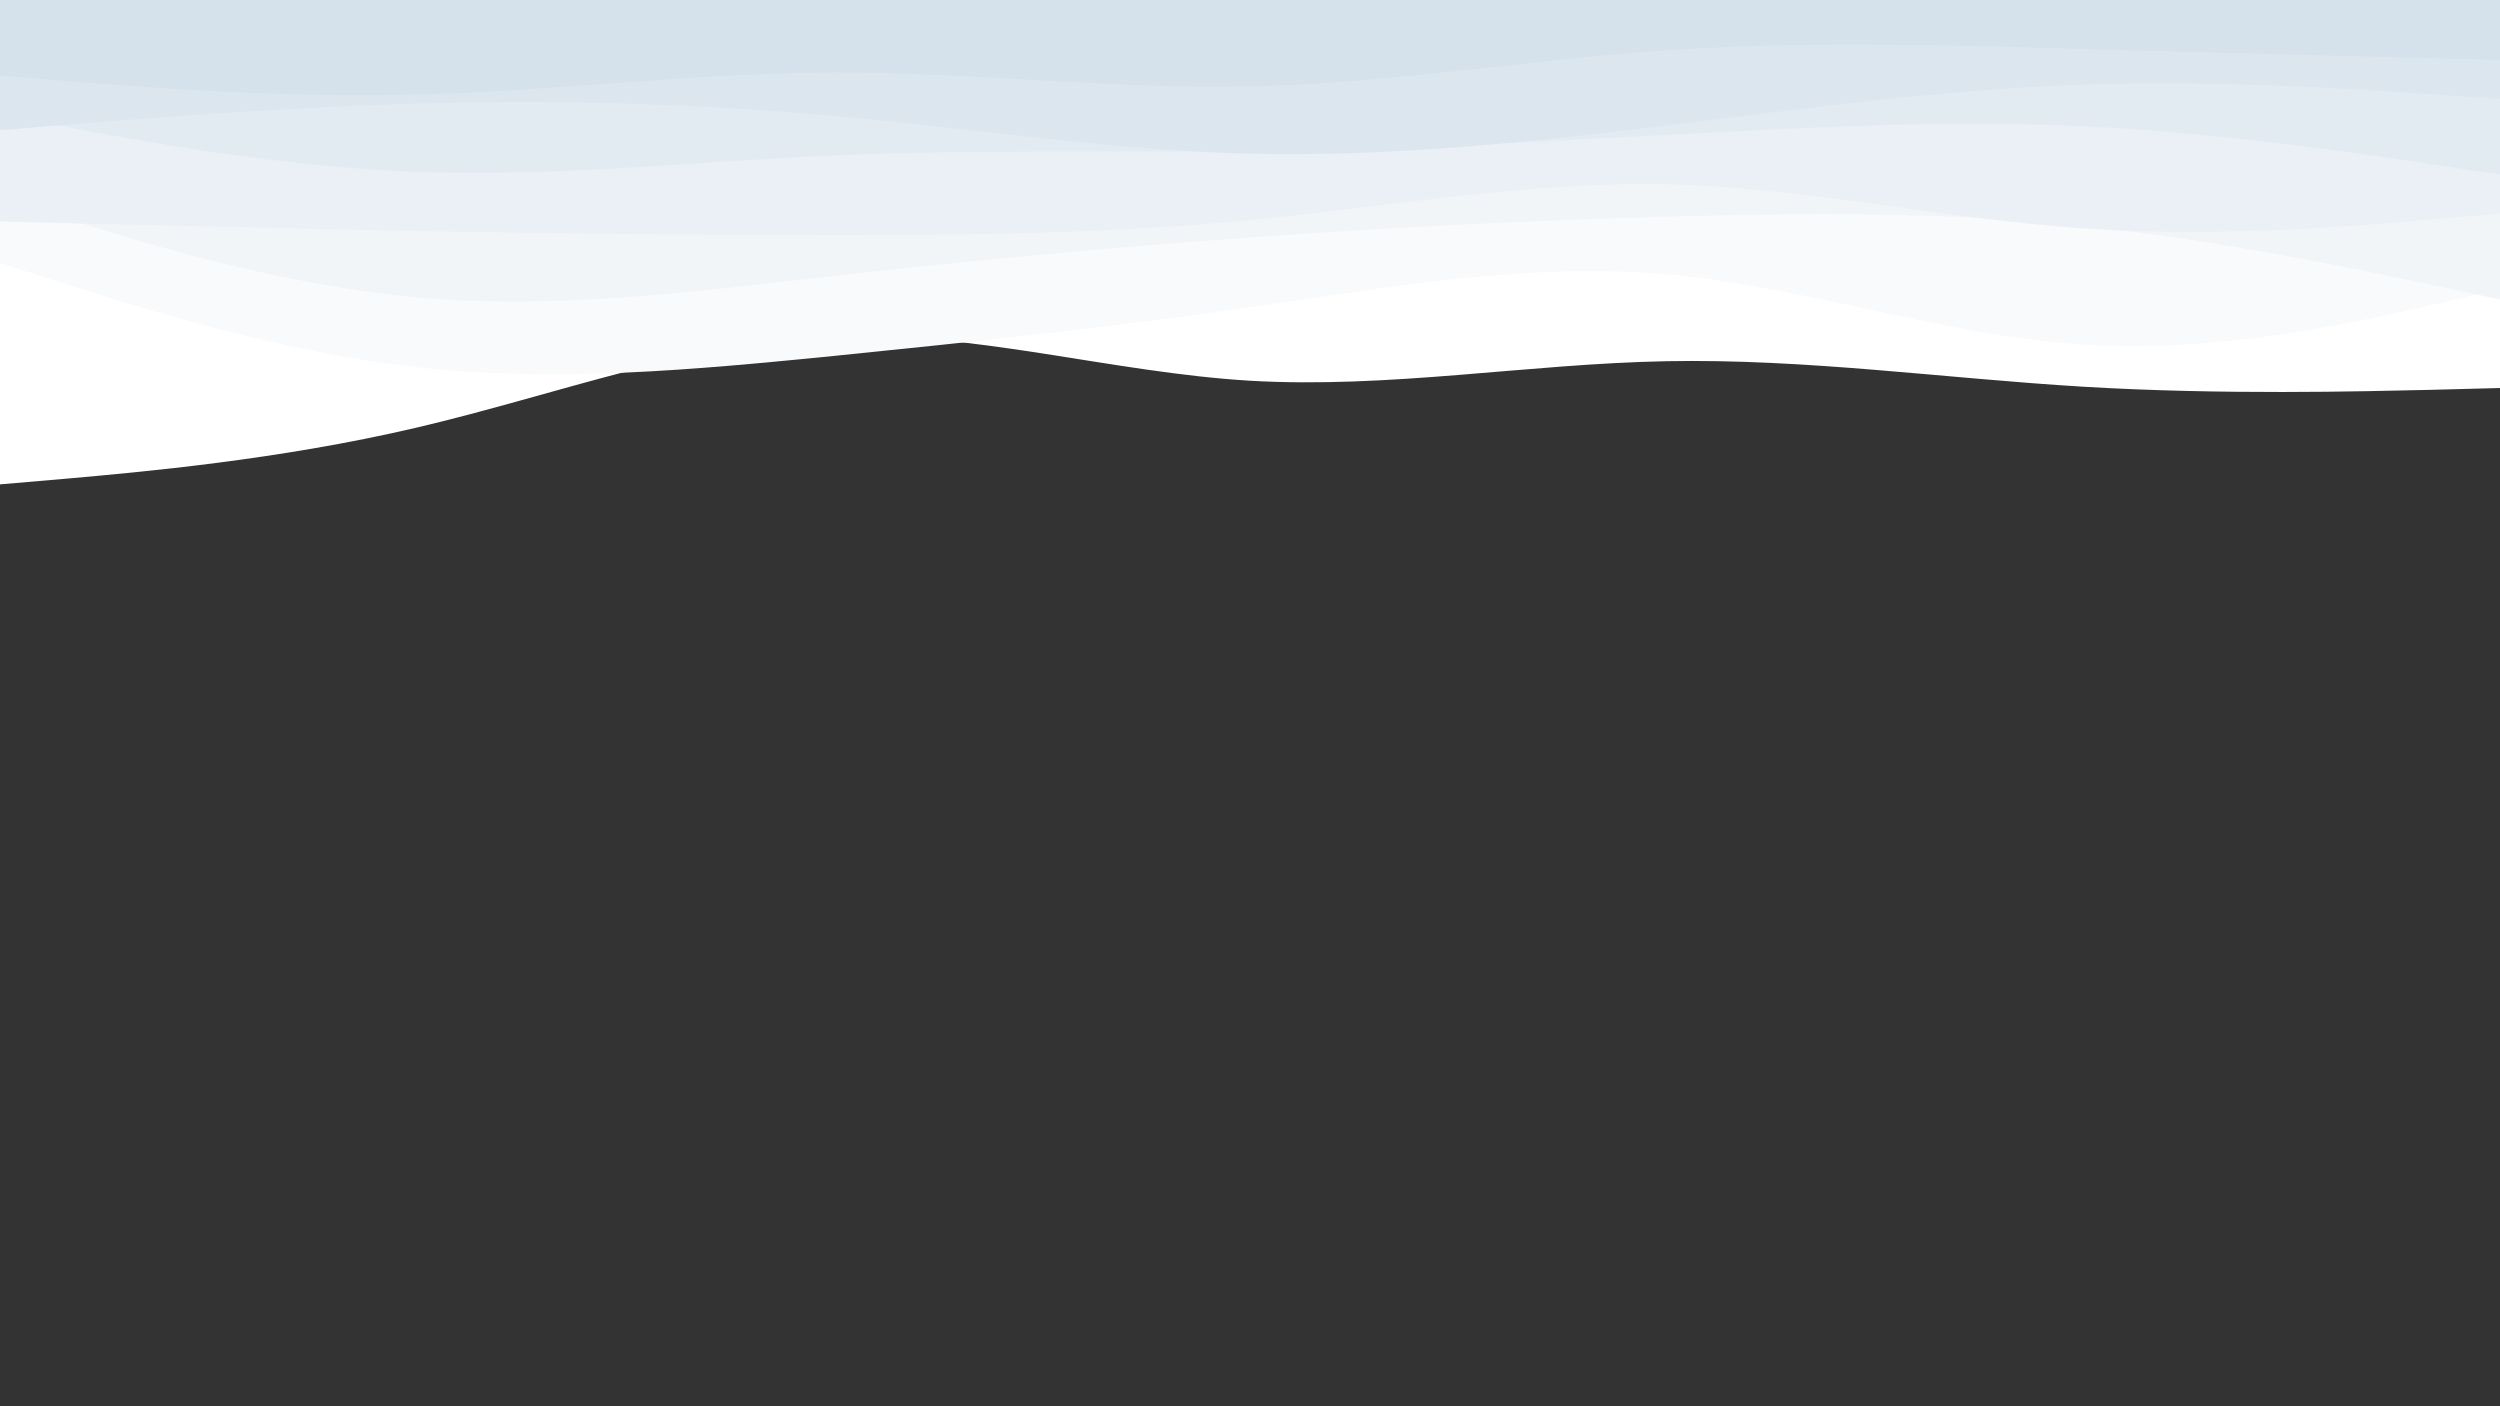 <svg id="visual" viewBox="0 0 960 540" width="960" height="540" xmlns="http://www.w3.org/2000/svg" xmlns:xlink="http://www.w3.org/1999/xlink" version="1.1"><rect x="0" y="0" width="960" height="540" fill="#333333" stroke="none"/><path d="M0 186L26.7 183.7C53.3 181.3 106.7 176.7 160 164.2C213.3 151.7 266.7 131.3 320 129.2C373.3 127 426.7 143 480 146.2C533.3 149.3 586.7 139.7 640 138.7C693.3 137.7 746.7 145.3 800 148.5C853.3 151.7 906.7 150.3 933.3 149.7L960 149L960 0L933.3 0C906.7 0 853.3 0 800 0C746.7 0 693.3 0 640 0C586.7 0 533.3 0 480 0C426.7 0 373.3 0 320 0C266.7 0 213.3 0 160 0C106.7 0 53.3 0 26.7 0L0 0Z" fill="#ffffff"></path><path d="M0 101L26.7 109.5C53.3 118 106.7 135 160 141C213.3 147 266.7 142 320 136.7C373.3 131.3 426.7 125.7 480 118C533.3 110.3 586.7 100.7 640 105.3C693.3 110 746.7 129 800 132.3C853.3 135.7 906.7 123.3 933.3 117.2L960 111L960 0L933.3 0C906.7 0 853.3 0 800 0C746.7 0 693.3 0 640 0C586.7 0 533.3 0 480 0C426.7 0 373.3 0 320 0C266.7 0 213.3 0 160 0C106.7 0 53.3 0 26.7 0L0 0Z" fill="#f8fafc"></path><path d="M0 76L26.7 84.3C53.3 92.7 106.7 109.3 160 114.2C213.3 119 266.7 112 320 106C373.3 100 426.7 95 480 91.2C533.3 87.3 586.7 84.7 640 83.2C693.3 81.7 746.7 81.3 800 86.8C853.3 92.3 906.7 103.7 933.3 109.3L960 115L960 0L933.3 0C906.7 0 853.3 0 800 0C746.7 0 693.3 0 640 0C586.7 0 533.3 0 480 0C426.7 0 373.3 0 320 0C266.7 0 213.3 0 160 0C106.7 0 53.3 0 26.7 0L0 0Z" fill="#f1f5f8"></path><path d="M0 85L26.7 85.7C53.3 86.3 106.7 87.7 160 88.7C213.3 89.7 266.7 90.3 320 90.3C373.3 90.3 426.7 89.7 480 84.5C533.3 79.3 586.7 69.7 640 70.8C693.3 72 746.7 84 800 87.7C853.3 91.3 906.7 86.7 933.3 84.3L960 82L960 0L933.3 0C906.7 0 853.3 0 800 0C746.7 0 693.3 0 640 0C586.7 0 533.3 0 480 0C426.7 0 373.3 0 320 0C266.7 0 213.3 0 160 0C106.7 0 53.3 0 26.7 0L0 0Z" fill="#eaf0f5"></path><path d="M0 44L26.7 49C53.3 54 106.7 64 160 66C213.3 68 266.7 62 320 59.7C373.3 57.3 426.7 58.7 480 58C533.3 57.3 586.7 54.7 640 51.8C693.3 49 746.7 46 800 48.5C853.3 51 906.7 59 933.3 63L960 67L960 0L933.3 0C906.7 0 853.3 0 800 0C746.7 0 693.3 0 640 0C586.7 0 533.3 0 480 0C426.7 0 373.3 0 320 0C266.7 0 213.3 0 160 0C106.7 0 53.3 0 26.7 0L0 0Z" fill="#e3ebf2"></path><path d="M0 50L26.7 47.8C53.3 45.7 106.7 41.3 160 39.8C213.3 38.3 266.7 39.7 320 44.5C373.3 49.3 426.7 57.7 480 59C533.3 60.3 586.7 54.7 640 48.2C693.3 41.7 746.7 34.3 800 32.5C853.3 30.7 906.7 34.3 933.3 36.2L960 38L960 0L933.3 0C906.7 0 853.3 0 800 0C746.7 0 693.3 0 640 0C586.7 0 533.3 0 480 0C426.7 0 373.3 0 320 0C266.7 0 213.3 0 160 0C106.7 0 53.3 0 26.7 0L0 0Z" fill="#dce6ee"></path><path d="M0 29L26.7 31.2C53.3 33.3 106.7 37.7 160 36.3C213.3 35 266.7 28 320 27.8C373.3 27.7 426.7 34.3 480 33.2C533.3 32 586.7 23 640 19.3C693.3 15.7 746.7 17.3 800 18.8C853.3 20.3 906.7 21.7 933.3 22.3L960 23L960 0L933.3 0C906.7 0 853.3 0 800 0C746.7 0 693.3 0 640 0C586.7 0 533.3 0 480 0C426.7 0 373.3 0 320 0C266.7 0 213.3 0 160 0C106.7 0 53.3 0 26.7 0L0 0Z" fill="#d5e1eb"></path></svg>
